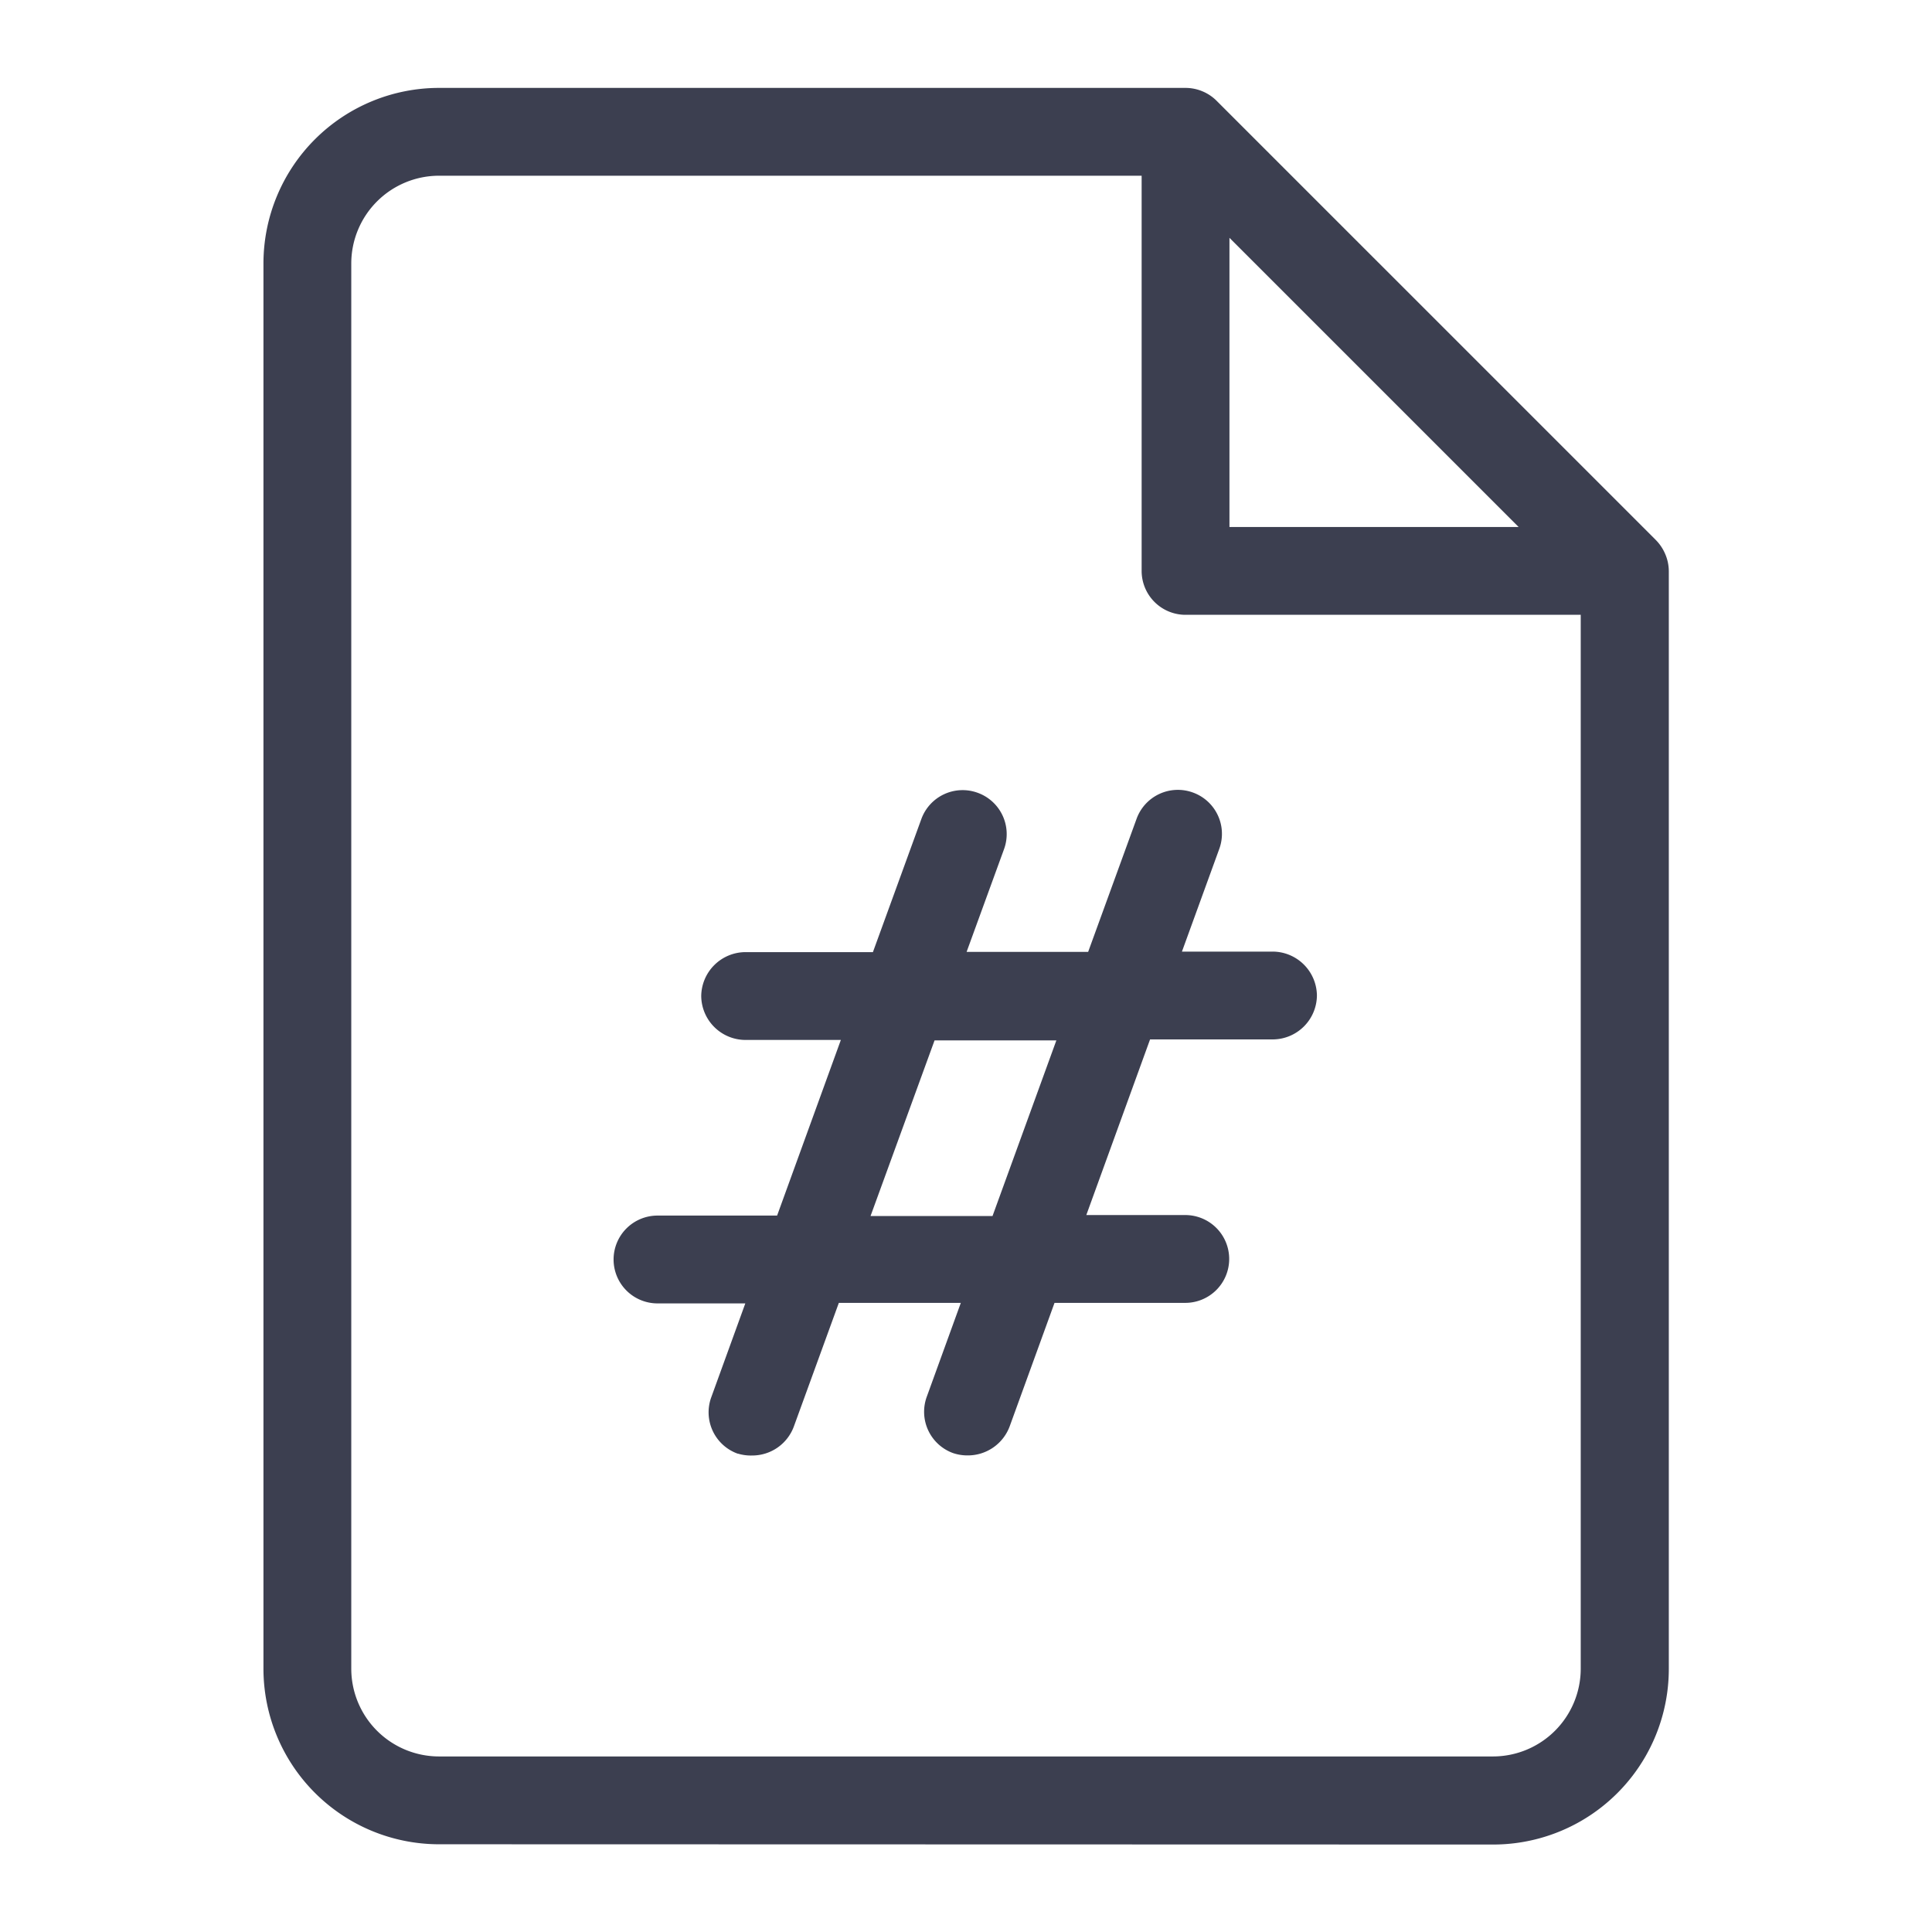 <svg xmlns="http://www.w3.org/2000/svg" width="22" height="22" viewBox="0 0 22 22">
    <path d="M3124.471-1916.808a2 2 0 0 1-2-2v-16a2 2 0 0 1 2-2h8.5a.5.5 0 0 1 .193.039.5.5 0 0 1 .162.109l5 5a.511.511 0 0 1 .108.162.5.5 0 0 1 .04.193v12.5a2 2 0 0 1-2 2zm-1-18v16a1 1 0 0 0 1 1h12a1 1 0 0 0 1-1v-12h-4.5a.5.5 0 0 1-.5-.5v-4.5h-8a1 1 0 0 0-1 1zm10 3h3.293l-3.293-3.293zm-5.6 10.552a.5.5 0 0 1-.3-.644l.387-1.067h-1a.5.5 0 0 1-.5-.5.5.5 0 0 1 .5-.5h1.362l.726-2h-1.09a.505.505 0 0 1-.5-.5.506.506 0 0 1 .5-.5h1.455l.551-1.514a.5.5 0 0 1 .643-.3.5.5 0 0 1 .3.639l-.427 1.172h1.384l.551-1.514a.5.5 0 0 1 .643-.3.5.5 0 0 1 .3.639l-.426 1.172h1.037a.506.506 0 0 1 .5.5.505.505 0 0 1-.5.5h-1.4l-.726 2h1.127a.5.5 0 0 1 .5.5.5.5 0 0 1-.5.5h-1.489l-.511 1.407a.508.508 0 0 1-.479.33.513.513 0 0 1-.164-.026.5.5 0 0 1-.3-.644l.387-1.067h-1.389l-.512 1.407a.505.505 0 0 1-.475.331.508.508 0 0 1-.161-.021zm1.513-2.706h1.389l.727-2h-1.387z" transform="translate(-3119.471 1937.809)" style="fill:#3c3f50"/>
</svg>
